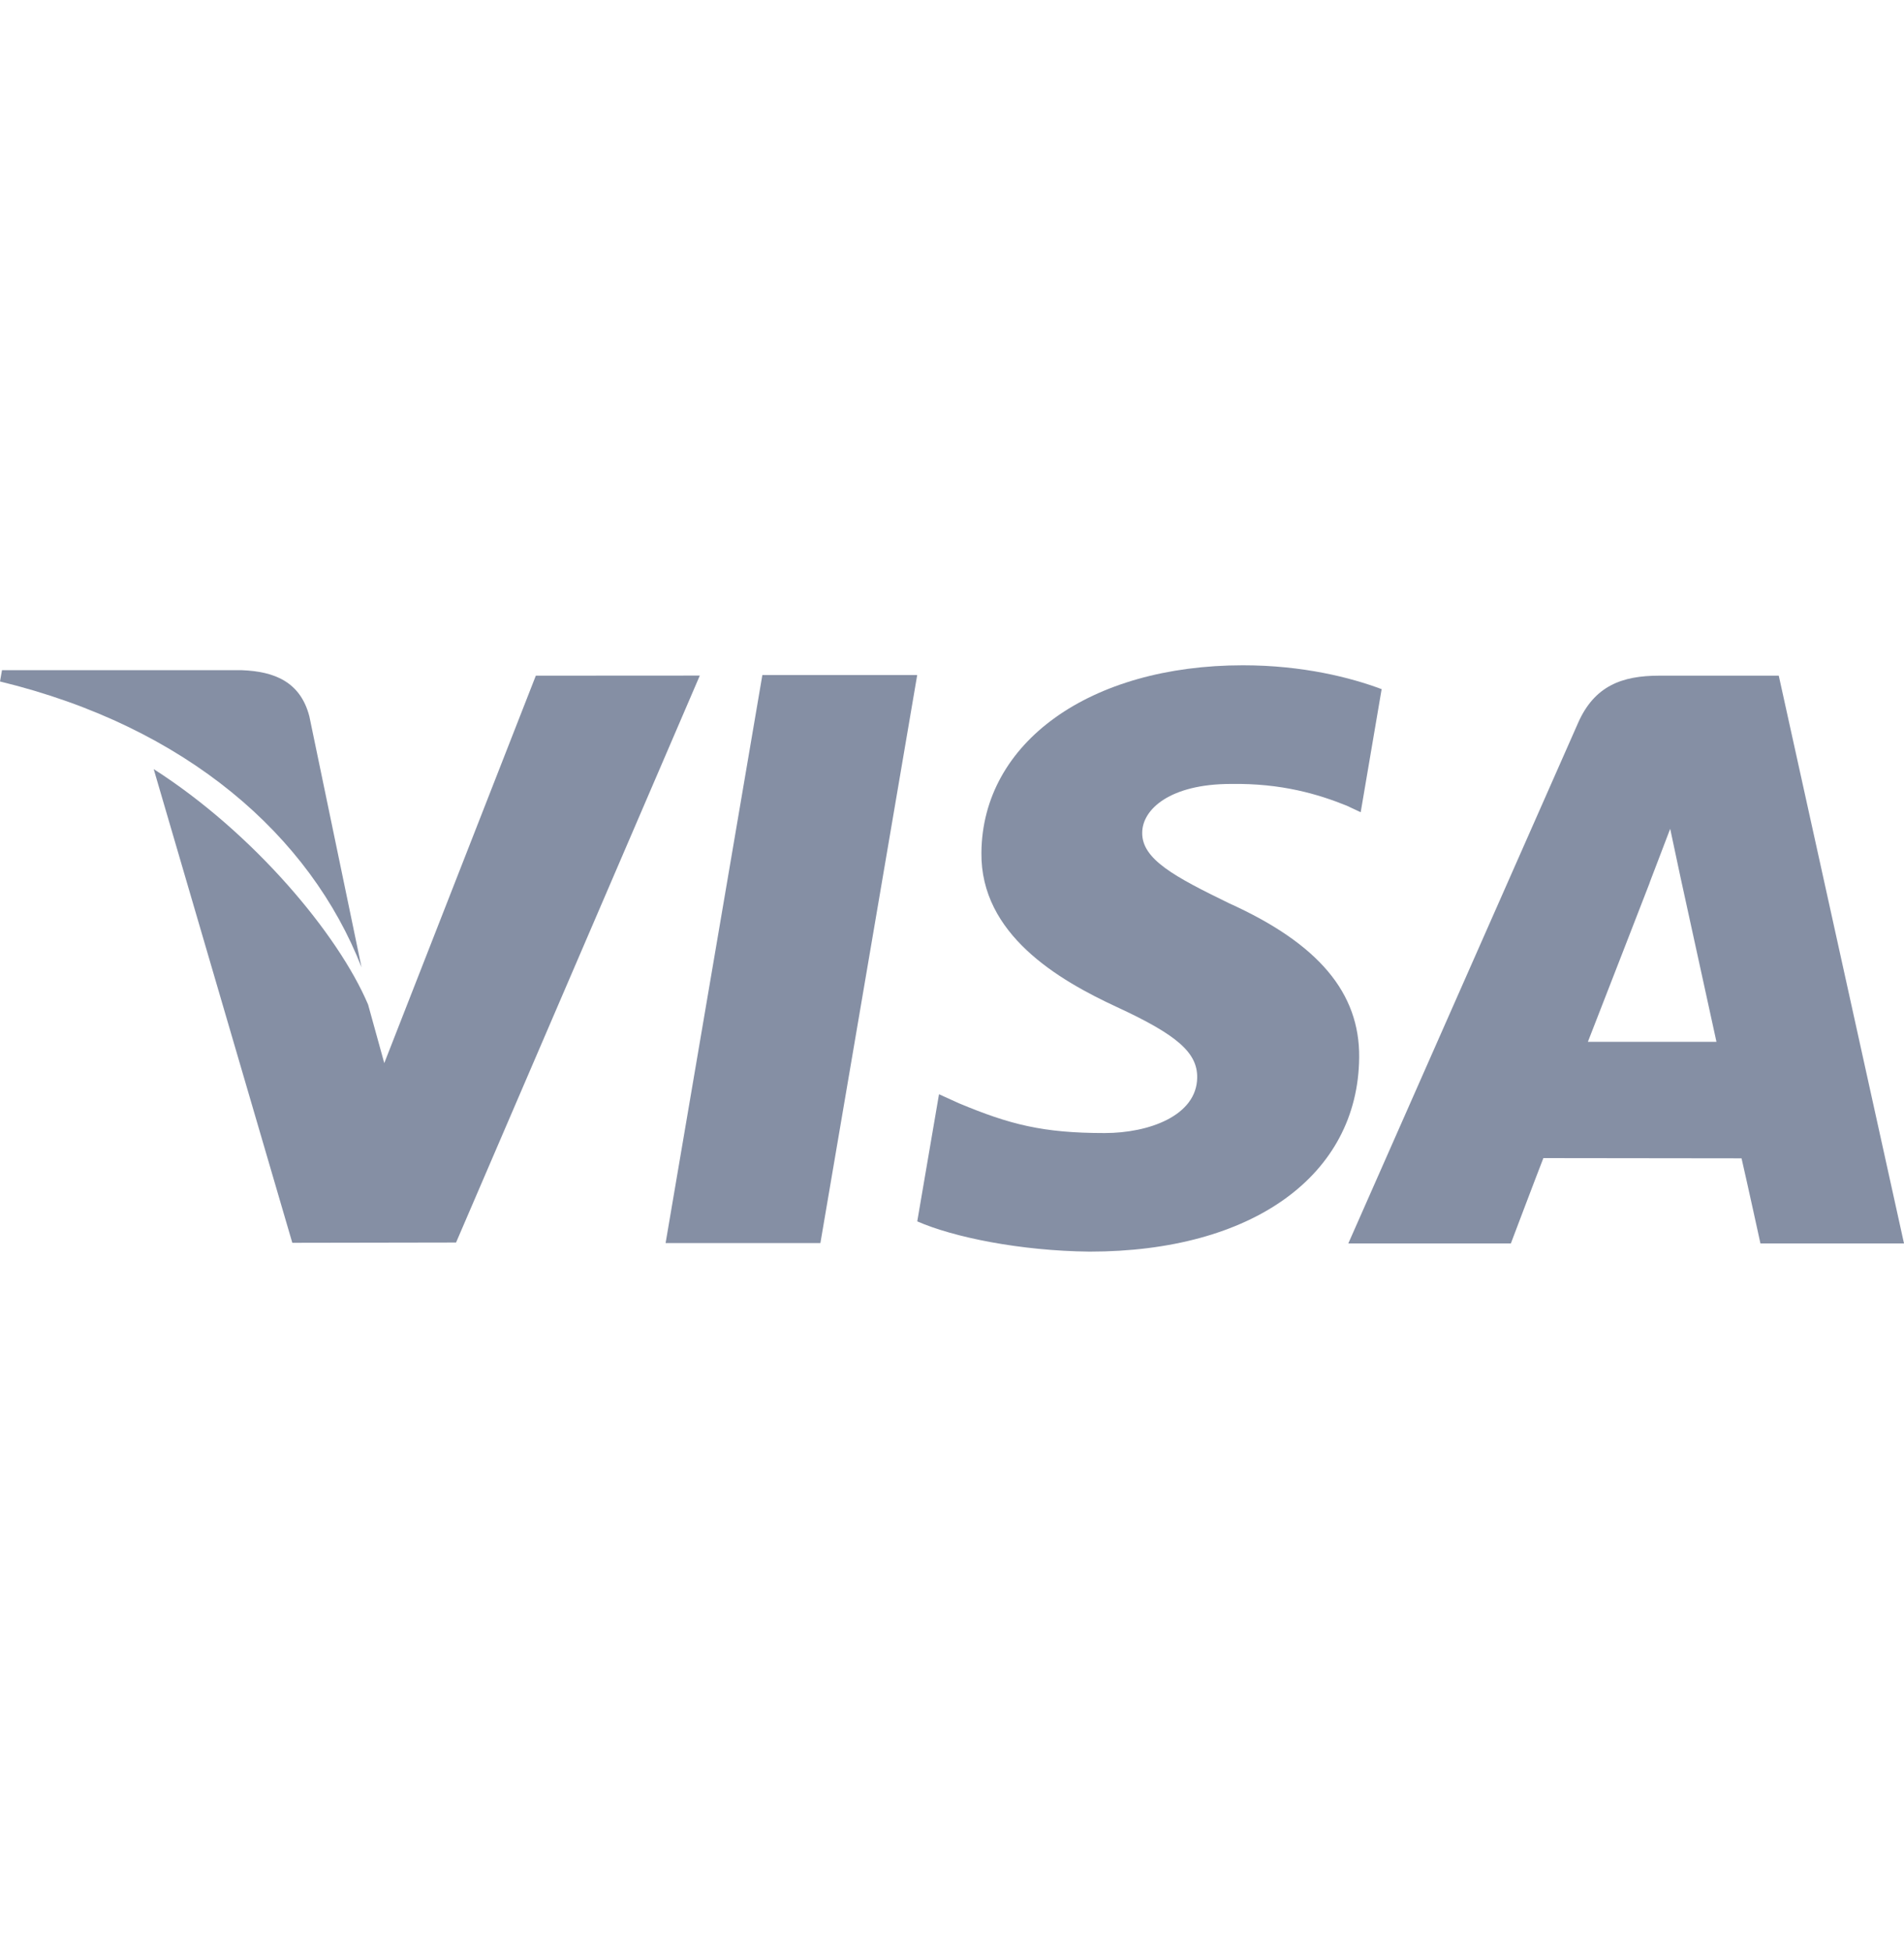 <svg width="40" height="41" viewBox="0 0 40 41" fill="none" xmlns="http://www.w3.org/2000/svg">
<path d="M16.016 14.176L13.983 26.105H17.235L19.269 14.176H16.016Z" fill="#858FA4"/>
<path d="M11.257 14.189L8.073 22.325L7.733 21.096C7.105 19.616 5.323 17.49 3.229 16.151L6.141 26.099L9.581 26.093L14.702 14.187L11.257 14.189Z" fill="#858FA4"/>
<path d="M6.499 15.043C6.31 14.316 5.762 14.1 5.083 14.074H0.042L0 14.311C3.923 15.263 6.518 17.556 7.595 20.313L6.499 15.043Z" fill="#858FA4"/>
<path d="M25.859 16.463C26.923 16.446 27.694 16.678 28.292 16.919L28.586 17.057L29.026 14.472C28.382 14.23 27.373 13.971 26.113 13.971C22.9 13.971 20.636 15.589 20.618 17.908C20.598 19.621 22.231 20.578 23.466 21.149C24.733 21.734 25.157 22.107 25.151 22.629C25.142 23.428 24.141 23.794 23.207 23.794C21.905 23.794 21.214 23.614 20.146 23.169L19.727 22.979L19.27 25.649C20.03 25.982 21.434 26.269 22.892 26.284C26.31 26.284 28.531 24.685 28.554 22.208C28.568 20.852 27.701 19.818 25.822 18.969C24.685 18.415 23.989 18.047 23.996 17.489C23.996 16.993 24.586 16.463 25.859 16.463Z" fill="#858FA4"/>
<path d="M37.369 14.189H34.857C34.077 14.189 33.497 14.402 33.154 15.179L28.326 26.112H31.741C31.741 26.112 32.297 24.642 32.424 24.32C32.797 24.32 36.115 24.325 36.587 24.325C36.684 24.741 36.984 26.112 36.984 26.112H40L37.369 14.189ZM33.359 21.878C33.627 21.193 34.655 18.544 34.655 18.544C34.637 18.577 34.92 17.854 35.088 17.405L35.307 18.434C35.307 18.434 35.93 21.282 36.06 21.878H33.359Z" fill="#858FA4"/>
</svg>
